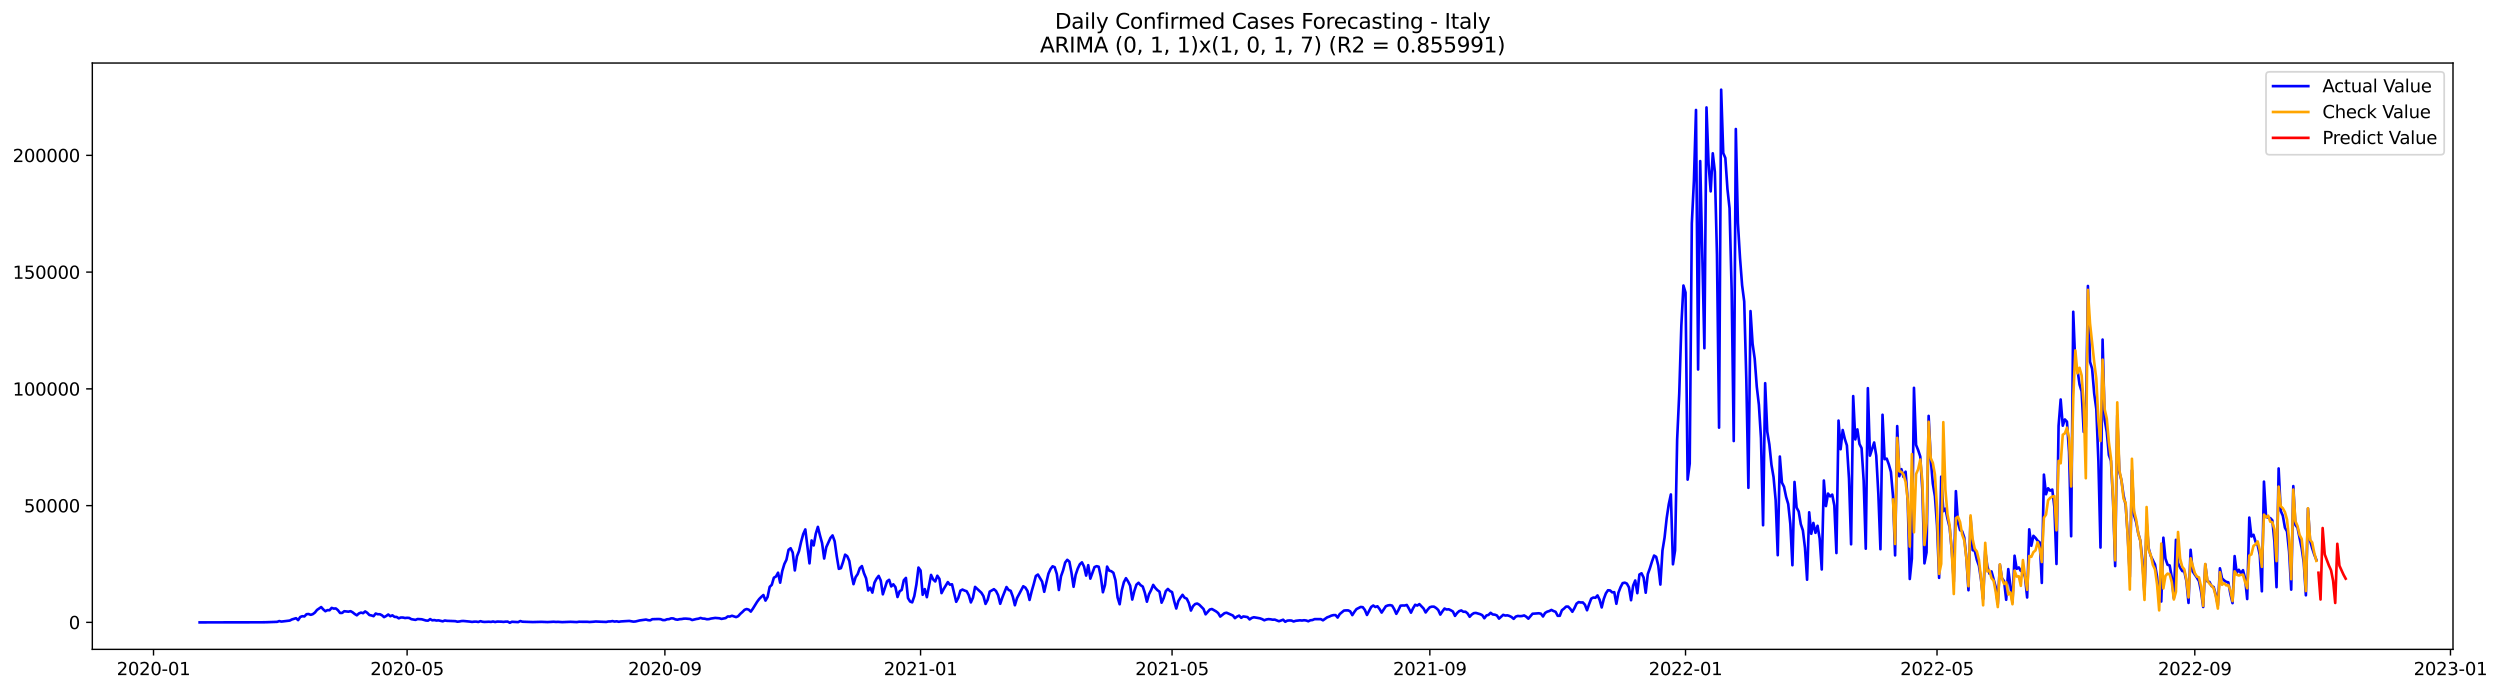 <?xml version="1.0" encoding="utf-8" standalone="no"?>
<!DOCTYPE svg PUBLIC "-//W3C//DTD SVG 1.1//EN"
  "http://www.w3.org/Graphics/SVG/1.1/DTD/svg11.dtd">
<svg xmlns:xlink="http://www.w3.org/1999/xlink" width="1418.24pt" height="392.274pt" viewBox="0 0 1418.24 392.274" xmlns="http://www.w3.org/2000/svg" version="1.1">
 <defs>
  <style type="text/css">*{stroke-linejoin: round; stroke-linecap: butt}</style>
 </defs>
 <g id="figure_1">
  <g id="patch_1">
   <path d="M 0 392.274 
L 1418.24 392.274 
L 1418.24 0 
L 0 0 
z
" style="fill: #ffffff"/>
  </g>
  <g id="axes_1">
   <g id="patch_2">
    <path d="M 52.375 368.396 
L 1391.575 368.396 
L 1391.575 35.755 
L 52.375 35.755 
z
" style="fill: #ffffff"/>
   </g>
   <g id="matplotlib.axis_1">
    <g id="xtick_1">
     <g id="line2d_1">
      <defs>
       <path id="mce95ed5ddc" d="M 0 0 
L 0 3.5 
" style="stroke: #000000; stroke-width: 0.8"/>
      </defs>
      <g>
       <use xlink:href="#mce95ed5ddc" x="87.091" y="368.396" style="stroke: #000000; stroke-width: 0.8"/>
      </g>
     </g>
     <g id="text_1">
      <!-- 2020-01 -->
      <g transform="translate(66.2 382.994)scale(0.1 -0.1)">
       <defs>
        <path id="DejaVuSans-32" d="M 1228 531 
L 3431 531 
L 3431 0 
L 469 0 
L 469 531 
Q 828 903 1448 1529 
Q 2069 2156 2228 2338 
Q 2531 2678 2651 2914 
Q 2772 3150 2772 3378 
Q 2772 3750 2511 3984 
Q 2250 4219 1831 4219 
Q 1534 4219 1204 4116 
Q 875 4013 500 3803 
L 500 4441 
Q 881 4594 1212 4672 
Q 1544 4750 1819 4750 
Q 2544 4750 2975 4387 
Q 3406 4025 3406 3419 
Q 3406 3131 3298 2873 
Q 3191 2616 2906 2266 
Q 2828 2175 2409 1742 
Q 1991 1309 1228 531 
z
" transform="scale(0.016)"/>
        <path id="DejaVuSans-30" d="M 2034 4250 
Q 1547 4250 1301 3770 
Q 1056 3291 1056 2328 
Q 1056 1369 1301 889 
Q 1547 409 2034 409 
Q 2525 409 2770 889 
Q 3016 1369 3016 2328 
Q 3016 3291 2770 3770 
Q 2525 4250 2034 4250 
z
M 2034 4750 
Q 2819 4750 3233 4129 
Q 3647 3509 3647 2328 
Q 3647 1150 3233 529 
Q 2819 -91 2034 -91 
Q 1250 -91 836 529 
Q 422 1150 422 2328 
Q 422 3509 836 4129 
Q 1250 4750 2034 4750 
z
" transform="scale(0.016)"/>
        <path id="DejaVuSans-2d" d="M 313 2009 
L 1997 2009 
L 1997 1497 
L 313 1497 
L 313 2009 
z
" transform="scale(0.016)"/>
        <path id="DejaVuSans-31" d="M 794 531 
L 1825 531 
L 1825 4091 
L 703 3866 
L 703 4441 
L 1819 4666 
L 2450 4666 
L 2450 531 
L 3481 531 
L 3481 0 
L 794 0 
L 794 531 
z
" transform="scale(0.016)"/>
       </defs>
       <use xlink:href="#DejaVuSans-32"/>
       <use xlink:href="#DejaVuSans-30" x="63.623"/>
       <use xlink:href="#DejaVuSans-32" x="127.246"/>
       <use xlink:href="#DejaVuSans-30" x="190.869"/>
       <use xlink:href="#DejaVuSans-2d" x="254.492"/>
       <use xlink:href="#DejaVuSans-30" x="290.576"/>
       <use xlink:href="#DejaVuSans-31" x="354.199"/>
      </g>
     </g>
    </g>
    <g id="xtick_2">
     <g id="line2d_2">
      <g>
       <use xlink:href="#mce95ed5ddc" x="230.951" y="368.396" style="stroke: #000000; stroke-width: 0.8"/>
      </g>
     </g>
     <g id="text_2">
      <!-- 2020-05 -->
      <g transform="translate(210.059 382.994)scale(0.1 -0.1)">
       <defs>
        <path id="DejaVuSans-35" d="M 691 4666 
L 3169 4666 
L 3169 4134 
L 1269 4134 
L 1269 2991 
Q 1406 3038 1543 3061 
Q 1681 3084 1819 3084 
Q 2600 3084 3056 2656 
Q 3513 2228 3513 1497 
Q 3513 744 3044 326 
Q 2575 -91 1722 -91 
Q 1428 -91 1123 -41 
Q 819 9 494 109 
L 494 744 
Q 775 591 1075 516 
Q 1375 441 1709 441 
Q 2250 441 2565 725 
Q 2881 1009 2881 1497 
Q 2881 1984 2565 2268 
Q 2250 2553 1709 2553 
Q 1456 2553 1204 2497 
Q 953 2441 691 2322 
L 691 4666 
z
" transform="scale(0.016)"/>
       </defs>
       <use xlink:href="#DejaVuSans-32"/>
       <use xlink:href="#DejaVuSans-30" x="63.623"/>
       <use xlink:href="#DejaVuSans-32" x="127.246"/>
       <use xlink:href="#DejaVuSans-30" x="190.869"/>
       <use xlink:href="#DejaVuSans-2d" x="254.492"/>
       <use xlink:href="#DejaVuSans-30" x="290.576"/>
       <use xlink:href="#DejaVuSans-35" x="354.199"/>
      </g>
     </g>
    </g>
    <g id="xtick_3">
     <g id="line2d_3">
      <g>
       <use xlink:href="#mce95ed5ddc" x="377.188" y="368.396" style="stroke: #000000; stroke-width: 0.8"/>
      </g>
     </g>
     <g id="text_3">
      <!-- 2020-09 -->
      <g transform="translate(356.297 382.994)scale(0.1 -0.1)">
       <defs>
        <path id="DejaVuSans-39" d="M 703 97 
L 703 672 
Q 941 559 1184 500 
Q 1428 441 1663 441 
Q 2288 441 2617 861 
Q 2947 1281 2994 2138 
Q 2813 1869 2534 1725 
Q 2256 1581 1919 1581 
Q 1219 1581 811 2004 
Q 403 2428 403 3163 
Q 403 3881 828 4315 
Q 1253 4750 1959 4750 
Q 2769 4750 3195 4129 
Q 3622 3509 3622 2328 
Q 3622 1225 3098 567 
Q 2575 -91 1691 -91 
Q 1453 -91 1209 -44 
Q 966 3 703 97 
z
M 1959 2075 
Q 2384 2075 2632 2365 
Q 2881 2656 2881 3163 
Q 2881 3666 2632 3958 
Q 2384 4250 1959 4250 
Q 1534 4250 1286 3958 
Q 1038 3666 1038 3163 
Q 1038 2656 1286 2365 
Q 1534 2075 1959 2075 
z
" transform="scale(0.016)"/>
       </defs>
       <use xlink:href="#DejaVuSans-32"/>
       <use xlink:href="#DejaVuSans-30" x="63.623"/>
       <use xlink:href="#DejaVuSans-32" x="127.246"/>
       <use xlink:href="#DejaVuSans-30" x="190.869"/>
       <use xlink:href="#DejaVuSans-2d" x="254.492"/>
       <use xlink:href="#DejaVuSans-30" x="290.576"/>
       <use xlink:href="#DejaVuSans-39" x="354.199"/>
      </g>
     </g>
    </g>
    <g id="xtick_4">
     <g id="line2d_4">
      <g>
       <use xlink:href="#mce95ed5ddc" x="522.236" y="368.396" style="stroke: #000000; stroke-width: 0.8"/>
      </g>
     </g>
     <g id="text_4">
      <!-- 2021-01 -->
      <g transform="translate(501.345 382.994)scale(0.1 -0.1)">
       <use xlink:href="#DejaVuSans-32"/>
       <use xlink:href="#DejaVuSans-30" x="63.623"/>
       <use xlink:href="#DejaVuSans-32" x="127.246"/>
       <use xlink:href="#DejaVuSans-31" x="190.869"/>
       <use xlink:href="#DejaVuSans-2d" x="254.492"/>
       <use xlink:href="#DejaVuSans-30" x="290.576"/>
       <use xlink:href="#DejaVuSans-31" x="354.199"/>
      </g>
     </g>
    </g>
    <g id="xtick_5">
     <g id="line2d_5">
      <g>
       <use xlink:href="#mce95ed5ddc" x="664.907" y="368.396" style="stroke: #000000; stroke-width: 0.8"/>
      </g>
     </g>
     <g id="text_5">
      <!-- 2021-05 -->
      <g transform="translate(644.015 382.994)scale(0.1 -0.1)">
       <use xlink:href="#DejaVuSans-32"/>
       <use xlink:href="#DejaVuSans-30" x="63.623"/>
       <use xlink:href="#DejaVuSans-32" x="127.246"/>
       <use xlink:href="#DejaVuSans-31" x="190.869"/>
       <use xlink:href="#DejaVuSans-2d" x="254.492"/>
       <use xlink:href="#DejaVuSans-30" x="290.576"/>
       <use xlink:href="#DejaVuSans-35" x="354.199"/>
      </g>
     </g>
    </g>
    <g id="xtick_6">
     <g id="line2d_6">
      <g>
       <use xlink:href="#mce95ed5ddc" x="811.144" y="368.396" style="stroke: #000000; stroke-width: 0.8"/>
      </g>
     </g>
     <g id="text_6">
      <!-- 2021-09 -->
      <g transform="translate(790.253 382.994)scale(0.1 -0.1)">
       <use xlink:href="#DejaVuSans-32"/>
       <use xlink:href="#DejaVuSans-30" x="63.623"/>
       <use xlink:href="#DejaVuSans-32" x="127.246"/>
       <use xlink:href="#DejaVuSans-31" x="190.869"/>
       <use xlink:href="#DejaVuSans-2d" x="254.492"/>
       <use xlink:href="#DejaVuSans-30" x="290.576"/>
       <use xlink:href="#DejaVuSans-39" x="354.199"/>
      </g>
     </g>
    </g>
    <g id="xtick_7">
     <g id="line2d_7">
      <g>
       <use xlink:href="#mce95ed5ddc" x="956.192" y="368.396" style="stroke: #000000; stroke-width: 0.8"/>
      </g>
     </g>
     <g id="text_7">
      <!-- 2022-01 -->
      <g transform="translate(935.301 382.994)scale(0.1 -0.1)">
       <use xlink:href="#DejaVuSans-32"/>
       <use xlink:href="#DejaVuSans-30" x="63.623"/>
       <use xlink:href="#DejaVuSans-32" x="127.246"/>
       <use xlink:href="#DejaVuSans-32" x="190.869"/>
       <use xlink:href="#DejaVuSans-2d" x="254.492"/>
       <use xlink:href="#DejaVuSans-30" x="290.576"/>
       <use xlink:href="#DejaVuSans-31" x="354.199"/>
      </g>
     </g>
    </g>
    <g id="xtick_8">
     <g id="line2d_8">
      <g>
       <use xlink:href="#mce95ed5ddc" x="1098.863" y="368.396" style="stroke: #000000; stroke-width: 0.8"/>
      </g>
     </g>
     <g id="text_8">
      <!-- 2022-05 -->
      <g transform="translate(1077.971 382.994)scale(0.1 -0.1)">
       <use xlink:href="#DejaVuSans-32"/>
       <use xlink:href="#DejaVuSans-30" x="63.623"/>
       <use xlink:href="#DejaVuSans-32" x="127.246"/>
       <use xlink:href="#DejaVuSans-32" x="190.869"/>
       <use xlink:href="#DejaVuSans-2d" x="254.492"/>
       <use xlink:href="#DejaVuSans-30" x="290.576"/>
       <use xlink:href="#DejaVuSans-35" x="354.199"/>
      </g>
     </g>
    </g>
    <g id="xtick_9">
     <g id="line2d_9">
      <g>
       <use xlink:href="#mce95ed5ddc" x="1245.1" y="368.396" style="stroke: #000000; stroke-width: 0.8"/>
      </g>
     </g>
     <g id="text_9">
      <!-- 2022-09 -->
      <g transform="translate(1224.209 382.994)scale(0.1 -0.1)">
       <use xlink:href="#DejaVuSans-32"/>
       <use xlink:href="#DejaVuSans-30" x="63.623"/>
       <use xlink:href="#DejaVuSans-32" x="127.246"/>
       <use xlink:href="#DejaVuSans-32" x="190.869"/>
       <use xlink:href="#DejaVuSans-2d" x="254.492"/>
       <use xlink:href="#DejaVuSans-30" x="290.576"/>
       <use xlink:href="#DejaVuSans-39" x="354.199"/>
      </g>
     </g>
    </g>
    <g id="xtick_10">
     <g id="line2d_10">
      <g>
       <use xlink:href="#mce95ed5ddc" x="1390.148" y="368.396" style="stroke: #000000; stroke-width: 0.8"/>
      </g>
     </g>
     <g id="text_10">
      <!-- 2023-01 -->
      <g transform="translate(1369.257 382.994)scale(0.1 -0.1)">
       <defs>
        <path id="DejaVuSans-33" d="M 2597 2516 
Q 3050 2419 3304 2112 
Q 3559 1806 3559 1356 
Q 3559 666 3084 287 
Q 2609 -91 1734 -91 
Q 1441 -91 1130 -33 
Q 819 25 488 141 
L 488 750 
Q 750 597 1062 519 
Q 1375 441 1716 441 
Q 2309 441 2620 675 
Q 2931 909 2931 1356 
Q 2931 1769 2642 2001 
Q 2353 2234 1838 2234 
L 1294 2234 
L 1294 2753 
L 1863 2753 
Q 2328 2753 2575 2939 
Q 2822 3125 2822 3475 
Q 2822 3834 2567 4026 
Q 2313 4219 1838 4219 
Q 1578 4219 1281 4162 
Q 984 4106 628 3988 
L 628 4550 
Q 988 4650 1302 4700 
Q 1616 4750 1894 4750 
Q 2613 4750 3031 4423 
Q 3450 4097 3450 3541 
Q 3450 3153 3228 2886 
Q 3006 2619 2597 2516 
z
" transform="scale(0.016)"/>
       </defs>
       <use xlink:href="#DejaVuSans-32"/>
       <use xlink:href="#DejaVuSans-30" x="63.623"/>
       <use xlink:href="#DejaVuSans-32" x="127.246"/>
       <use xlink:href="#DejaVuSans-33" x="190.869"/>
       <use xlink:href="#DejaVuSans-2d" x="254.492"/>
       <use xlink:href="#DejaVuSans-30" x="290.576"/>
       <use xlink:href="#DejaVuSans-31" x="354.199"/>
      </g>
     </g>
    </g>
   </g>
   <g id="matplotlib.axis_2">
    <g id="ytick_1">
     <g id="line2d_11">
      <defs>
       <path id="m3960fa6a66" d="M 0 0 
L -3.5 0 
" style="stroke: #000000; stroke-width: 0.8"/>
      </defs>
      <g>
       <use xlink:href="#m3960fa6a66" x="52.375" y="353.079" style="stroke: #000000; stroke-width: 0.8"/>
      </g>
     </g>
     <g id="text_11">
      <!-- 0 -->
      <g transform="translate(39.013 356.879)scale(0.1 -0.1)">
       <use xlink:href="#DejaVuSans-30"/>
      </g>
     </g>
    </g>
    <g id="ytick_2">
     <g id="line2d_12">
      <g>
       <use xlink:href="#m3960fa6a66" x="52.375" y="286.842" style="stroke: #000000; stroke-width: 0.8"/>
      </g>
     </g>
     <g id="text_12">
      <!-- 50000 -->
      <g transform="translate(13.562 290.642)scale(0.1 -0.1)">
       <use xlink:href="#DejaVuSans-35"/>
       <use xlink:href="#DejaVuSans-30" x="63.623"/>
       <use xlink:href="#DejaVuSans-30" x="127.246"/>
       <use xlink:href="#DejaVuSans-30" x="190.869"/>
       <use xlink:href="#DejaVuSans-30" x="254.492"/>
      </g>
     </g>
    </g>
    <g id="ytick_3">
     <g id="line2d_13">
      <g>
       <use xlink:href="#m3960fa6a66" x="52.375" y="220.605" style="stroke: #000000; stroke-width: 0.8"/>
      </g>
     </g>
     <g id="text_13">
      <!-- 100000 -->
      <g transform="translate(7.2 224.405)scale(0.1 -0.1)">
       <use xlink:href="#DejaVuSans-31"/>
       <use xlink:href="#DejaVuSans-30" x="63.623"/>
       <use xlink:href="#DejaVuSans-30" x="127.246"/>
       <use xlink:href="#DejaVuSans-30" x="190.869"/>
       <use xlink:href="#DejaVuSans-30" x="254.492"/>
       <use xlink:href="#DejaVuSans-30" x="318.115"/>
      </g>
     </g>
    </g>
    <g id="ytick_4">
     <g id="line2d_14">
      <g>
       <use xlink:href="#m3960fa6a66" x="52.375" y="154.368" style="stroke: #000000; stroke-width: 0.8"/>
      </g>
     </g>
     <g id="text_14">
      <!-- 150000 -->
      <g transform="translate(7.2 158.167)scale(0.1 -0.1)">
       <use xlink:href="#DejaVuSans-31"/>
       <use xlink:href="#DejaVuSans-35" x="63.623"/>
       <use xlink:href="#DejaVuSans-30" x="127.246"/>
       <use xlink:href="#DejaVuSans-30" x="190.869"/>
       <use xlink:href="#DejaVuSans-30" x="254.492"/>
       <use xlink:href="#DejaVuSans-30" x="318.115"/>
      </g>
     </g>
    </g>
    <g id="ytick_5">
     <g id="line2d_15">
      <g>
       <use xlink:href="#m3960fa6a66" x="52.375" y="88.131" style="stroke: #000000; stroke-width: 0.8"/>
      </g>
     </g>
     <g id="text_15">
      <!-- 200000 -->
      <g transform="translate(7.2 91.93)scale(0.1 -0.1)">
       <use xlink:href="#DejaVuSans-32"/>
       <use xlink:href="#DejaVuSans-30" x="63.623"/>
       <use xlink:href="#DejaVuSans-30" x="127.246"/>
       <use xlink:href="#DejaVuSans-30" x="190.869"/>
       <use xlink:href="#DejaVuSans-30" x="254.492"/>
       <use xlink:href="#DejaVuSans-30" x="318.115"/>
      </g>
     </g>
    </g>
   </g>
   <g id="line2d_16">
    <path d="M 113.248 353.079 
L 148.915 353.024 
L 151.293 352.981 
L 157.238 352.762 
L 158.427 352.33 
L 159.616 352.626 
L 164.371 352.049 
L 165.56 351.427 
L 167.938 350.699 
L 169.127 351.785 
L 170.316 350.015 
L 171.505 349.568 
L 172.694 349.705 
L 173.883 348.447 
L 175.072 348.324 
L 176.261 348.797 
L 177.449 348.408 
L 178.638 347.506 
L 179.827 346.029 
L 182.205 344.393 
L 183.394 345.714 
L 184.583 346.735 
L 185.772 346.126 
L 186.961 346.178 
L 188.15 344.862 
L 189.339 345.252 
L 190.528 345.165 
L 191.716 346.168 
L 192.905 347.714 
L 194.094 347.71 
L 195.283 346.745 
L 197.661 347.005 
L 198.85 346.714 
L 200.039 347.362 
L 201.228 348.312 
L 202.417 349.054 
L 203.606 347.998 
L 204.795 347.51 
L 205.984 347.845 
L 207.172 346.861 
L 208.361 347.659 
L 209.55 348.903 
L 210.739 349.142 
L 211.928 349.546 
L 213.117 348.064 
L 214.306 348.452 
L 215.495 348.455 
L 216.684 349.043 
L 217.873 350.091 
L 219.062 349.464 
L 220.251 348.615 
L 221.439 349.574 
L 222.628 349.077 
L 223.817 349.957 
L 225.006 350.001 
L 226.195 350.776 
L 227.384 350.309 
L 228.573 350.316 
L 229.762 350.6 
L 230.951 350.476 
L 232.14 350.562 
L 233.329 351.239 
L 235.707 351.655 
L 236.895 351.167 
L 239.273 351.322 
L 241.651 352.017 
L 242.84 352.094 
L 244.029 351.222 
L 245.218 351.903 
L 246.407 351.765 
L 247.596 352.034 
L 248.785 351.92 
L 251.162 352.482 
L 252.351 352.002 
L 253.54 352.198 
L 258.296 352.376 
L 259.485 352.682 
L 260.674 352.554 
L 261.863 352.306 
L 263.052 352.294 
L 266.618 352.638 
L 267.807 352.814 
L 268.996 352.658 
L 270.185 352.654 
L 271.374 352.845 
L 272.563 352.393 
L 273.752 352.722 
L 274.941 352.818 
L 277.319 352.705 
L 278.508 352.812 
L 279.697 352.577 
L 280.886 352.864 
L 282.074 352.621 
L 284.452 352.681 
L 285.641 352.801 
L 286.83 352.645 
L 288.019 352.641 
L 289.208 353.276 
L 290.397 352.73 
L 293.964 352.93 
L 295.153 352.315 
L 296.341 352.687 
L 302.286 352.891 
L 307.042 352.768 
L 310.609 352.898 
L 314.175 352.714 
L 315.364 352.83 
L 316.553 352.769 
L 318.931 352.928 
L 323.687 352.75 
L 327.253 352.91 
L 328.442 352.709 
L 330.82 352.746 
L 333.198 352.743 
L 334.387 352.857 
L 336.765 352.698 
L 337.954 352.573 
L 340.332 352.689 
L 343.898 352.828 
L 345.087 352.571 
L 346.276 352.548 
L 347.465 352.348 
L 348.654 352.62 
L 349.843 352.466 
L 351.032 352.736 
L 352.221 352.534 
L 356.976 352.246 
L 359.354 352.656 
L 360.543 352.548 
L 362.921 351.967 
L 366.488 351.478 
L 367.677 351.817 
L 368.866 351.919 
L 370.055 351.27 
L 373.621 351.167 
L 374.81 351.271 
L 375.999 351.76 
L 377.188 351.788 
L 378.377 351.323 
L 379.566 351.229 
L 380.755 350.785 
L 381.944 350.835 
L 383.133 351.363 
L 384.322 351.556 
L 385.511 351.266 
L 386.699 351.185 
L 387.888 350.964 
L 389.077 350.939 
L 391.455 351.151 
L 392.644 351.744 
L 395.022 351.156 
L 396.211 350.982 
L 397.4 350.553 
L 398.589 350.911 
L 399.778 350.977 
L 400.966 351.291 
L 402.155 351.237 
L 403.344 350.907 
L 405.722 350.547 
L 408.1 350.74 
L 409.289 351.1 
L 411.667 350.629 
L 412.856 349.704 
L 414.045 349.769 
L 415.234 349.313 
L 417.611 350.089 
L 418.8 349.533 
L 419.989 348.208 
L 421.178 347.174 
L 422.367 345.963 
L 423.556 345.497 
L 424.745 345.852 
L 425.934 346.96 
L 427.123 345.266 
L 429.501 341.418 
L 430.689 339.82 
L 431.878 338.607 
L 433.067 337.573 
L 434.256 340.71 
L 435.445 338.678 
L 436.634 332.945 
L 437.823 331.78 
L 439.012 327.72 
L 440.201 327.062 
L 441.39 324.898 
L 442.579 330.55 
L 443.768 323.95 
L 444.957 319.977 
L 446.145 317.538 
L 447.334 311.908 
L 448.523 311.011 
L 449.712 313.463 
L 450.901 323.6 
L 452.09 315.667 
L 453.279 312.611 
L 454.468 307.373 
L 455.657 303.002 
L 456.846 300.343 
L 459.224 319.605 
L 460.413 306.594 
L 461.601 309.415 
L 462.79 302.77 
L 463.979 298.895 
L 465.168 303.734 
L 466.357 308.069 
L 467.546 316.845 
L 468.735 310.435 
L 471.113 305.156 
L 472.302 303.747 
L 473.491 307.026 
L 474.68 315.54 
L 475.868 322.707 
L 477.057 322.31 
L 478.246 318.832 
L 479.435 314.661 
L 480.624 315.534 
L 481.813 318.219 
L 483.002 325.729 
L 484.191 331.385 
L 485.38 327.45 
L 486.569 325.645 
L 487.758 322.32 
L 488.947 321.14 
L 490.136 325.191 
L 491.324 328.059 
L 492.513 334.958 
L 493.702 333.424 
L 494.891 336.182 
L 496.08 330.561 
L 497.269 328.272 
L 498.458 326.714 
L 499.647 329.318 
L 500.836 337.149 
L 503.214 329.806 
L 504.403 328.925 
L 505.591 332.677 
L 506.78 331.48 
L 507.969 333.073 
L 509.158 338.681 
L 510.347 335.439 
L 511.536 334.655 
L 512.725 329.182 
L 513.914 327.86 
L 515.103 339.296 
L 516.292 341.24 
L 517.481 341.712 
L 518.67 338.229 
L 519.859 331.616 
L 521.047 321.978 
L 522.236 323.657 
L 523.425 337.414 
L 524.614 334.209 
L 525.803 338.775 
L 528.181 326.153 
L 529.37 328.683 
L 530.559 329.858 
L 531.748 326.616 
L 532.937 328.406 
L 534.126 336.48 
L 535.314 334.212 
L 537.692 330.237 
L 538.881 331.693 
L 540.07 331.473 
L 542.448 341.389 
L 543.637 339.175 
L 544.826 335.105 
L 546.015 334.46 
L 547.204 335.019 
L 548.393 335.419 
L 549.582 337.675 
L 550.77 341.741 
L 551.959 339.058 
L 553.148 332.955 
L 556.715 336.238 
L 557.904 338.177 
L 559.093 342.581 
L 560.282 340.294 
L 561.471 335.617 
L 563.849 334.251 
L 565.038 335.276 
L 566.226 337.659 
L 567.415 342.523 
L 568.604 339.021 
L 570.982 333.027 
L 572.171 334.675 
L 573.36 335.165 
L 574.549 338.428 
L 575.738 343.351 
L 576.927 339.345 
L 580.493 332.586 
L 581.682 333.322 
L 582.871 335.262 
L 584.06 340.339 
L 585.249 335.462 
L 586.438 331.351 
L 587.627 326.756 
L 588.816 325.938 
L 591.194 329.976 
L 592.383 335.717 
L 594.761 325.472 
L 595.949 322.816 
L 597.138 321.272 
L 598.327 321.772 
L 599.516 325.626 
L 600.705 334.689 
L 601.894 326.949 
L 603.083 323.571 
L 604.272 319.101 
L 605.461 317.59 
L 606.65 318.595 
L 607.839 324.857 
L 609.028 332.874 
L 610.216 326.087 
L 611.405 322.557 
L 612.594 320.092 
L 613.783 319.024 
L 614.972 321.401 
L 616.161 326.525 
L 617.35 320.622 
L 618.539 328.255 
L 620.917 321.708 
L 622.106 321.185 
L 623.295 321.506 
L 624.484 327.109 
L 625.672 335.99 
L 626.861 331.811 
L 628.05 321.435 
L 629.239 323.691 
L 630.428 324.045 
L 631.617 324.933 
L 632.806 329.212 
L 633.995 338.931 
L 635.184 342.795 
L 636.373 334.949 
L 637.562 330.282 
L 638.751 328.01 
L 639.939 329.829 
L 641.128 332.232 
L 642.317 340.123 
L 643.506 335.276 
L 644.695 331.672 
L 645.884 330.608 
L 647.073 331.986 
L 648.262 332.726 
L 649.451 336.271 
L 650.64 341.338 
L 651.829 337.091 
L 653.018 334.75 
L 654.207 331.823 
L 655.395 333.529 
L 656.584 334.779 
L 657.773 335.65 
L 658.962 341.899 
L 660.151 339.305 
L 661.34 335.352 
L 662.529 334.117 
L 663.718 335.268 
L 664.907 335.905 
L 666.096 340.965 
L 667.285 345.203 
L 668.474 341.007 
L 669.663 339.065 
L 670.851 337.45 
L 672.04 339.105 
L 673.229 339.602 
L 674.418 342.099 
L 675.607 346.354 
L 676.796 343.882 
L 677.985 342.683 
L 679.174 342.373 
L 680.363 343.062 
L 682.741 345.465 
L 683.93 348.504 
L 686.307 345.793 
L 687.496 345.481 
L 689.874 346.835 
L 691.063 347.79 
L 692.252 349.782 
L 694.63 347.867 
L 695.819 347.591 
L 699.386 349.174 
L 700.574 350.671 
L 701.763 349.79 
L 702.952 349.243 
L 704.141 350.479 
L 705.33 349.693 
L 707.708 350.066 
L 708.897 351.397 
L 710.086 350.57 
L 711.275 350.168 
L 713.653 350.573 
L 714.841 350.798 
L 716.03 351.238 
L 717.219 351.878 
L 718.408 351.42 
L 719.597 351.225 
L 720.786 351.327 
L 721.975 351.56 
L 723.164 351.499 
L 725.542 352.438 
L 727.92 351.569 
L 729.109 352.727 
L 730.297 352.085 
L 731.486 351.969 
L 732.675 352.046 
L 733.864 352.567 
L 735.053 352.183 
L 737.431 351.915 
L 738.62 352.028 
L 739.809 351.849 
L 740.998 352.012 
L 742.187 352.444 
L 743.376 351.878 
L 744.564 351.741 
L 745.753 351.237 
L 749.32 351.237 
L 750.509 351.904 
L 752.887 350.227 
L 754.076 349.803 
L 755.265 349.244 
L 756.454 348.949 
L 757.643 348.938 
L 758.832 350.337 
L 760.02 348.37 
L 762.398 346.382 
L 763.587 346.268 
L 764.776 346.273 
L 765.965 346.798 
L 767.154 348.953 
L 768.343 347.097 
L 769.532 345.538 
L 771.91 344.319 
L 773.099 344.457 
L 774.288 346.032 
L 775.476 348.86 
L 777.854 344.349 
L 779.043 343.51 
L 780.232 344.337 
L 781.421 343.943 
L 782.61 345.485 
L 783.799 347.516 
L 786.177 343.911 
L 787.366 343.453 
L 788.555 343.279 
L 789.743 343.566 
L 790.932 345.58 
L 792.121 348.219 
L 793.31 346.101 
L 794.499 343.596 
L 795.688 343.488 
L 796.877 343.515 
L 798.066 343.189 
L 799.255 345.234 
L 800.444 347.561 
L 801.633 345.028 
L 802.822 343.092 
L 804.011 343.521 
L 805.199 342.716 
L 807.577 345.192 
L 808.766 347.445 
L 809.955 345.804 
L 811.144 344.474 
L 812.333 344.132 
L 813.522 344.165 
L 814.711 344.924 
L 815.9 346.04 
L 817.089 348.646 
L 818.278 346.833 
L 819.466 345.236 
L 820.655 345.77 
L 821.844 345.638 
L 823.033 346.203 
L 824.222 346.901 
L 825.411 349.381 
L 826.6 347.769 
L 827.789 346.686 
L 828.978 346.303 
L 830.167 347.06 
L 831.356 347.017 
L 832.545 347.998 
L 833.734 349.893 
L 834.922 348.61 
L 836.111 347.829 
L 837.3 347.71 
L 839.678 348.418 
L 840.867 348.974 
L 842.056 350.731 
L 843.245 349.156 
L 844.434 348.824 
L 845.623 347.656 
L 846.812 348.571 
L 848.001 348.696 
L 849.189 349.149 
L 850.378 350.944 
L 852.756 348.798 
L 853.945 349.194 
L 855.134 349.083 
L 856.323 349.44 
L 857.512 350.062 
L 858.701 351.071 
L 859.89 349.786 
L 861.079 349.411 
L 862.268 349.548 
L 863.457 349.464 
L 864.645 349.129 
L 865.834 349.854 
L 867.023 350.968 
L 869.401 348.179 
L 872.968 347.906 
L 874.157 348.147 
L 875.346 349.721 
L 876.535 347.71 
L 877.724 346.992 
L 878.913 346.637 
L 880.101 346.016 
L 881.29 346.619 
L 882.479 347.085 
L 883.668 349.346 
L 884.857 349.329 
L 886.046 346.207 
L 887.235 345.261 
L 888.424 344.123 
L 889.613 344.124 
L 890.802 345.367 
L 891.991 347.056 
L 893.18 344.984 
L 894.368 342.438 
L 895.557 341.558 
L 896.746 341.79 
L 897.935 341.767 
L 899.124 343.058 
L 900.313 346.192 
L 901.502 342.727 
L 902.691 339.611 
L 903.88 338.978 
L 905.069 339.098 
L 906.258 337.792 
L 907.447 340.22 
L 908.636 344.597 
L 909.824 339.774 
L 911.013 336.586 
L 912.202 334.856 
L 913.391 334.956 
L 914.58 336.031 
L 915.769 335.955 
L 916.958 342.519 
L 918.147 336.18 
L 919.336 333.112 
L 920.525 330.811 
L 921.714 330.539 
L 922.903 331.053 
L 924.091 333.195 
L 925.28 340.502 
L 926.469 332.225 
L 927.658 329.306 
L 928.847 336.499 
L 930.036 325.935 
L 931.225 325.214 
L 932.414 327.629 
L 933.603 336.25 
L 934.792 325.704 
L 935.981 322.359 
L 937.17 318.498 
L 938.359 315.172 
L 939.547 315.911 
L 940.736 320.884 
L 941.925 331.612 
L 943.114 312.3 
L 944.303 304.957 
L 945.492 294.016 
L 946.681 286.061 
L 947.87 280.501 
L 949.059 320.117 
L 950.248 312.279 
L 951.437 249.352 
L 952.626 223.234 
L 953.814 184.837 
L 955.003 161.979 
L 956.192 165.952 
L 957.381 272.089 
L 958.57 262.952 
L 959.759 126.765 
L 960.948 102.587 
L 962.137 62.391 
L 963.326 209.614 
L 964.515 91.397 
L 966.893 197.548 
L 968.082 60.949 
L 969.27 93.159 
L 970.459 108.563 
L 971.648 86.98 
L 972.837 97.489 
L 974.026 144.479 
L 975.215 242.613 
L 976.404 50.876 
L 977.593 86.851 
L 978.782 89.635 
L 979.971 107.207 
L 981.16 118.156 
L 982.349 164.321 
L 983.538 250.192 
L 984.726 73.192 
L 985.915 126.628 
L 987.104 146.367 
L 988.293 161.857 
L 989.482 171.024 
L 990.671 215.161 
L 991.86 276.733 
L 993.049 176.483 
L 994.238 195.007 
L 995.427 203.442 
L 996.616 219.413 
L 997.805 229.624 
L 998.993 248.5 
L 1000.182 297.968 
L 1001.371 217.388 
L 1002.56 244.889 
L 1003.749 252.141 
L 1004.938 263.689 
L 1006.127 270.653 
L 1007.316 283.736 
L 1008.505 314.959 
L 1009.694 258.992 
L 1010.883 273.769 
L 1012.072 276.172 
L 1013.261 281.941 
L 1014.449 285.948 
L 1015.638 297.173 
L 1016.827 320.644 
L 1018.016 273.413 
L 1019.205 287.953 
L 1020.394 290.164 
L 1021.583 297.349 
L 1022.772 300.938 
L 1023.961 310.849 
L 1025.15 328.866 
L 1026.339 290.636 
L 1027.528 302.811 
L 1028.716 296.661 
L 1029.905 302.272 
L 1031.094 298.283 
L 1032.283 305.536 
L 1033.472 323.058 
L 1034.661 272.597 
L 1035.85 287.087 
L 1037.039 280.012 
L 1038.228 281.595 
L 1039.417 280.59 
L 1040.606 286.805 
L 1041.795 313.737 
L 1042.984 238.603 
L 1044.172 254.854 
L 1045.361 243.963 
L 1046.55 248.985 
L 1047.739 252.706 
L 1048.928 271.523 
L 1050.117 308.773 
L 1051.306 224.707 
L 1052.495 249.275 
L 1053.684 243.592 
L 1054.873 251.873 
L 1056.062 254.233 
L 1057.251 272.784 
L 1058.439 311.271 
L 1059.628 220.213 
L 1060.817 258.478 
L 1063.195 251.021 
L 1064.384 258.477 
L 1065.573 280.207 
L 1066.762 311.577 
L 1067.951 235.291 
L 1069.14 260.5 
L 1070.329 260.185 
L 1071.518 263.473 
L 1072.707 267.738 
L 1073.895 281.649 
L 1075.084 315.053 
L 1076.273 241.727 
L 1077.462 270.169 
L 1078.651 266.154 
L 1079.84 270.561 
L 1081.029 267.59 
L 1082.218 283.858 
L 1083.407 328.455 
L 1084.596 316.88 
L 1085.785 220.022 
L 1086.974 252.406 
L 1088.162 255.388 
L 1089.351 258.986 
L 1090.54 277.771 
L 1091.729 319.587 
L 1092.918 313.358 
L 1094.107 235.931 
L 1095.296 260.303 
L 1096.485 274.396 
L 1097.674 281.521 
L 1098.863 297.982 
L 1100.052 327.819 
L 1101.241 270.404 
L 1102.43 289.965 
L 1103.618 288.545 
L 1104.807 294.309 
L 1105.996 299.053 
L 1107.185 311.714 
L 1108.374 330.001 
L 1109.563 278.63 
L 1110.752 296.536 
L 1111.941 300.775 
L 1113.13 301.376 
L 1114.319 304.946 
L 1115.508 316.35 
L 1116.697 334.83 
L 1117.886 293.597 
L 1119.074 312.109 
L 1120.263 312.381 
L 1121.452 317.553 
L 1122.641 320.96 
L 1123.83 328.851 
L 1125.019 339.804 
L 1126.208 312.391 
L 1127.397 321.094 
L 1128.586 325.436 
L 1129.775 324.174 
L 1132.153 333.028 
L 1133.341 342.686 
L 1134.53 320.376 
L 1135.719 328.145 
L 1136.908 329.608 
L 1138.097 340.24 
L 1139.286 322.863 
L 1141.664 341.665 
L 1142.853 315.262 
L 1144.042 322.71 
L 1145.231 321.903 
L 1146.42 323.919 
L 1147.609 323.328 
L 1148.797 327.499 
L 1149.986 338.947 
L 1151.175 300.296 
L 1152.364 309.616 
L 1153.553 303.974 
L 1154.742 305.164 
L 1155.931 306.752 
L 1157.12 307.7 
L 1158.309 330.685 
L 1159.498 269.271 
L 1160.687 280.387 
L 1161.876 276.997 
L 1163.064 278.351 
L 1164.253 277.737 
L 1165.442 287.737 
L 1166.631 319.936 
L 1167.82 241.588 
L 1169.009 226.626 
L 1170.198 241.491 
L 1171.387 237.959 
L 1172.576 239.227 
L 1173.765 256.483 
L 1174.954 304.216 
L 1176.143 176.869 
L 1177.332 207.335 
L 1178.52 209.496 
L 1179.709 218.137 
L 1180.898 222.061 
L 1182.087 245.03 
L 1183.276 242.118 
L 1184.465 162.24 
L 1185.654 205.25 
L 1186.843 209.17 
L 1188.032 223.34 
L 1189.221 232.019 
L 1190.41 261.678 
L 1191.599 310.62 
L 1192.787 192.649 
L 1193.976 238.091 
L 1195.165 245.067 
L 1196.354 258.139 
L 1197.543 261.442 
L 1198.732 284.358 
L 1199.921 321.131 
L 1201.11 235.64 
L 1202.299 267.766 
L 1203.488 272.501 
L 1204.677 280.991 
L 1205.866 286.449 
L 1207.055 303.73 
L 1208.243 327.22 
L 1209.432 266.84 
L 1210.621 292.2 
L 1211.81 296.17 
L 1212.999 302.454 
L 1214.188 306.717 
L 1215.377 317.767 
L 1216.566 337.216 
L 1217.755 296.012 
L 1218.944 311.086 
L 1220.133 315.426 
L 1222.511 320.246 
L 1223.699 327.307 
L 1224.888 339.974 
L 1226.077 341.235 
L 1227.266 305.043 
L 1228.455 316.926 
L 1229.644 320.373 
L 1230.833 320.766 
L 1232.022 327.287 
L 1233.211 339.28 
L 1234.4 306.241 
L 1235.589 319.447 
L 1236.778 322.034 
L 1237.966 323.942 
L 1239.155 324.197 
L 1240.344 329.702 
L 1241.533 342.022 
L 1242.722 311.897 
L 1243.911 324.182 
L 1246.289 327.7 
L 1247.478 329.685 
L 1248.667 335.598 
L 1249.856 344.326 
L 1251.045 320.162 
L 1252.234 329.804 
L 1253.422 330.139 
L 1254.611 332.49 
L 1255.8 333.027 
L 1256.989 337.314 
L 1258.178 343.474 
L 1259.367 322.401 
L 1260.556 328.109 
L 1261.745 329.27 
L 1262.934 330.079 
L 1264.123 330.36 
L 1265.312 337.075 
L 1266.501 342.141 
L 1267.689 315.477 
L 1268.878 325.011 
L 1270.067 323.242 
L 1271.256 325.15 
L 1272.445 323.458 
L 1273.634 328.182 
L 1274.823 339.824 
L 1276.012 293.632 
L 1277.201 304.336 
L 1278.39 303.374 
L 1279.579 307.409 
L 1280.768 309.273 
L 1281.957 314.786 
L 1283.145 335.439 
L 1284.334 273.235 
L 1285.523 293.171 
L 1286.712 293.666 
L 1287.901 293.91 
L 1289.09 295.167 
L 1290.279 307.451 
L 1291.468 333.09 
L 1292.657 265.756 
L 1293.846 289.818 
L 1295.035 292.532 
L 1296.224 299.327 
L 1297.412 301.457 
L 1298.601 313.022 
L 1299.79 334.493 
L 1300.979 275.772 
L 1302.168 297.834 
L 1303.357 299.348 
L 1305.735 310.986 
L 1306.924 319.228 
L 1308.113 337.706 
L 1309.302 288.547 
L 1310.491 306.666 
L 1311.68 311.008 
L 1312.868 314.613 
L 1314.057 317.578 
L 1314.057 317.578 
" clip-path="url(#p0ef819ba6c)" style="fill: none; stroke: #0000ff; stroke-width: 1.5; stroke-linecap: square"/>
   </g>
   <g id="line2d_17">
    <path d="M 1073.895 283.393 
L 1075.084 308.601 
L 1076.273 248.423 
L 1077.462 267.355 
L 1078.651 267.7 
L 1079.84 269.178 
L 1081.029 273.377 
L 1082.218 283.198 
L 1083.407 310.047 
L 1084.596 257.6 
L 1085.785 301.954 
L 1086.974 268.982 
L 1088.162 266.212 
L 1089.351 260.699 
L 1090.54 272.938 
L 1091.729 309.138 
L 1092.918 296.777 
L 1094.107 239.27 
L 1095.296 259.958 
L 1096.485 262.6 
L 1097.674 269.201 
L 1098.863 288.459 
L 1100.052 325.553 
L 1101.241 319.843 
L 1102.43 239.491 
L 1103.618 277.876 
L 1104.807 291.857 
L 1105.996 297.982 
L 1107.185 311.764 
L 1108.374 336.971 
L 1109.563 293.941 
L 1110.752 293.153 
L 1111.941 296.174 
L 1113.13 303.233 
L 1114.319 306.545 
L 1115.508 316.542 
L 1116.697 332.575 
L 1117.886 292.387 
L 1119.074 305.841 
L 1120.263 311.312 
L 1121.452 312.865 
L 1122.641 317.602 
L 1123.83 328.164 
L 1125.019 343.387 
L 1126.208 307.962 
L 1127.397 324.152 
L 1128.586 323.655 
L 1129.775 328.034 
L 1130.964 329.382 
L 1132.153 335.758 
L 1133.341 344.381 
L 1134.53 320.132 
L 1135.719 328.24 
L 1136.908 331.285 
L 1138.097 330.316 
L 1139.286 337.266 
L 1140.475 336.091 
L 1141.664 342.769 
L 1142.853 323.709 
L 1144.042 327.072 
L 1145.231 326.905 
L 1146.42 332.343 
L 1147.609 317.734 
L 1148.797 327.013 
L 1149.986 334.605 
L 1151.175 315.417 
L 1152.364 315.89 
L 1153.553 313.228 
L 1154.742 312.228 
L 1155.931 307.625 
L 1157.12 311.181 
L 1158.309 318.82 
L 1159.498 293.662 
L 1160.687 291.958 
L 1161.876 283.769 
L 1163.064 282.433 
L 1164.253 281.749 
L 1165.442 281.467 
L 1166.631 300.846 
L 1167.82 261.446 
L 1169.009 262.816 
L 1170.198 246.634 
L 1171.387 245.837 
L 1172.576 242.633 
L 1173.765 248.436 
L 1174.954 275.951 
L 1176.143 225.908 
L 1177.332 198.782 
L 1178.52 211.767 
L 1179.709 208.651 
L 1180.898 212.968 
L 1182.087 229.179 
L 1183.276 271.304 
L 1184.465 164.44 
L 1185.654 183.358 
L 1188.032 205.376 
L 1189.221 214.796 
L 1190.41 238.739 
L 1191.599 250.205 
L 1192.787 204.014 
L 1193.976 232.213 
L 1195.165 237.471 
L 1196.354 250.808 
L 1197.543 259.874 
L 1198.732 283.332 
L 1199.921 317.853 
L 1201.11 228.273 
L 1202.299 266.787 
L 1203.488 272.384 
L 1204.677 282.899 
L 1205.866 285.359 
L 1207.055 304.728 
L 1208.243 334.441 
L 1209.432 260.271 
L 1210.621 289.795 
L 1211.81 294.669 
L 1212.999 302.525 
L 1214.188 306.699 
L 1215.377 321.248 
L 1216.566 340.332 
L 1217.755 287.649 
L 1218.944 311.962 
L 1220.133 314.93 
L 1221.322 320.457 
L 1222.511 322.973 
L 1223.699 331.604 
L 1224.888 346.254 
L 1226.077 308.397 
L 1227.266 333.801 
L 1228.455 326.68 
L 1229.644 325.421 
L 1230.833 325.793 
L 1232.022 330.149 
L 1233.211 340.08 
L 1234.4 335.716 
L 1235.589 301.8 
L 1236.778 316.952 
L 1237.966 321.517 
L 1239.155 322.989 
L 1240.344 328.787 
L 1241.533 338.912 
L 1242.722 316.725 
L 1245.1 325.057 
L 1246.289 327.065 
L 1247.478 327.555 
L 1248.667 332.874 
L 1249.856 343.724 
L 1251.045 319.948 
L 1252.234 329.309 
L 1253.422 331.107 
L 1254.611 332.209 
L 1255.8 333.715 
L 1256.989 338.167 
L 1258.178 345.235 
L 1259.367 324.605 
L 1260.556 331.728 
L 1261.745 330.854 
L 1262.934 332.094 
L 1264.123 331.918 
L 1265.312 334.953 
L 1266.501 341.003 
L 1267.689 324.126 
L 1268.878 325.982 
L 1270.067 326.488 
L 1271.256 326.106 
L 1272.445 326.027 
L 1273.634 330.211 
L 1274.823 333.688 
L 1276.012 315.168 
L 1277.201 314.522 
L 1278.39 309.68 
L 1279.579 308.79 
L 1280.768 307.154 
L 1281.957 311.9 
L 1283.145 321.569 
L 1284.334 291.953 
L 1285.523 293.459 
L 1286.712 292.538 
L 1287.901 295.931 
L 1289.09 296.316 
L 1290.279 300.244 
L 1291.468 318.318 
L 1292.657 276.065 
L 1293.846 287.178 
L 1295.035 288.376 
L 1296.224 290.485 
L 1297.412 294.757 
L 1298.601 306.288 
L 1299.79 328.571 
L 1300.979 277.729 
L 1302.168 295.658 
L 1303.357 298.36 
L 1304.546 303.485 
L 1305.735 305.739 
L 1306.924 316.895 
L 1308.113 335.299 
L 1309.302 288.358 
L 1310.491 306.219 
L 1311.68 307.691 
L 1312.868 313.63 
L 1314.057 318.175 
L 1314.057 318.175 
" clip-path="url(#p0ef819ba6c)" style="fill: none; stroke: #ffa500; stroke-width: 1.5; stroke-linecap: square"/>
   </g>
   <g id="line2d_18">
    <path d="M 1315.246 324.917 
L 1316.435 340.086 
L 1317.624 299.571 
L 1318.813 314.526 
L 1320.002 317.7 
L 1321.191 320.839 
L 1322.38 323.463 
L 1323.569 329.487 
L 1324.758 342.046 
L 1325.947 308.502 
L 1327.136 320.884 
L 1328.324 323.512 
L 1329.513 326.111 
L 1330.702 328.284 
" clip-path="url(#p0ef819ba6c)" style="fill: none; stroke: #ff0000; stroke-width: 1.5; stroke-linecap: square"/>
   </g>
   <g id="patch_3">
    <path d="M 52.375 368.396 
L 52.375 35.755 
" style="fill: none; stroke: #000000; stroke-width: 0.8; stroke-linejoin: miter; stroke-linecap: square"/>
   </g>
   <g id="patch_4">
    <path d="M 1391.575 368.396 
L 1391.575 35.755 
" style="fill: none; stroke: #000000; stroke-width: 0.8; stroke-linejoin: miter; stroke-linecap: square"/>
   </g>
   <g id="patch_5">
    <path d="M 52.375 368.396 
L 1391.575 368.396 
" style="fill: none; stroke: #000000; stroke-width: 0.8; stroke-linejoin: miter; stroke-linecap: square"/>
   </g>
   <g id="patch_6">
    <path d="M 52.375 35.755 
L 1391.575 35.755 
" style="fill: none; stroke: #000000; stroke-width: 0.8; stroke-linejoin: miter; stroke-linecap: square"/>
   </g>
   <g id="text_16">
    <!-- Daily Confirmed Cases Forecasting - Italy -->
    <g transform="translate(598.457 16.318)scale(0.12 -0.12)">
     <defs>
      <path id="DejaVuSans-44" d="M 1259 4147 
L 1259 519 
L 2022 519 
Q 2988 519 3436 956 
Q 3884 1394 3884 2338 
Q 3884 3275 3436 3711 
Q 2988 4147 2022 4147 
L 1259 4147 
z
M 628 4666 
L 1925 4666 
Q 3281 4666 3915 4102 
Q 4550 3538 4550 2338 
Q 4550 1131 3912 565 
Q 3275 0 1925 0 
L 628 0 
L 628 4666 
z
" transform="scale(0.016)"/>
      <path id="DejaVuSans-61" d="M 2194 1759 
Q 1497 1759 1228 1600 
Q 959 1441 959 1056 
Q 959 750 1161 570 
Q 1363 391 1709 391 
Q 2188 391 2477 730 
Q 2766 1069 2766 1631 
L 2766 1759 
L 2194 1759 
z
M 3341 1997 
L 3341 0 
L 2766 0 
L 2766 531 
Q 2569 213 2275 61 
Q 1981 -91 1556 -91 
Q 1019 -91 701 211 
Q 384 513 384 1019 
Q 384 1609 779 1909 
Q 1175 2209 1959 2209 
L 2766 2209 
L 2766 2266 
Q 2766 2663 2505 2880 
Q 2244 3097 1772 3097 
Q 1472 3097 1187 3025 
Q 903 2953 641 2809 
L 641 3341 
Q 956 3463 1253 3523 
Q 1550 3584 1831 3584 
Q 2591 3584 2966 3190 
Q 3341 2797 3341 1997 
z
" transform="scale(0.016)"/>
      <path id="DejaVuSans-69" d="M 603 3500 
L 1178 3500 
L 1178 0 
L 603 0 
L 603 3500 
z
M 603 4863 
L 1178 4863 
L 1178 4134 
L 603 4134 
L 603 4863 
z
" transform="scale(0.016)"/>
      <path id="DejaVuSans-6c" d="M 603 4863 
L 1178 4863 
L 1178 0 
L 603 0 
L 603 4863 
z
" transform="scale(0.016)"/>
      <path id="DejaVuSans-79" d="M 2059 -325 
Q 1816 -950 1584 -1140 
Q 1353 -1331 966 -1331 
L 506 -1331 
L 506 -850 
L 844 -850 
Q 1081 -850 1212 -737 
Q 1344 -625 1503 -206 
L 1606 56 
L 191 3500 
L 800 3500 
L 1894 763 
L 2988 3500 
L 3597 3500 
L 2059 -325 
z
" transform="scale(0.016)"/>
      <path id="DejaVuSans-20" transform="scale(0.016)"/>
      <path id="DejaVuSans-43" d="M 4122 4306 
L 4122 3641 
Q 3803 3938 3442 4084 
Q 3081 4231 2675 4231 
Q 1875 4231 1450 3742 
Q 1025 3253 1025 2328 
Q 1025 1406 1450 917 
Q 1875 428 2675 428 
Q 3081 428 3442 575 
Q 3803 722 4122 1019 
L 4122 359 
Q 3791 134 3420 21 
Q 3050 -91 2638 -91 
Q 1578 -91 968 557 
Q 359 1206 359 2328 
Q 359 3453 968 4101 
Q 1578 4750 2638 4750 
Q 3056 4750 3426 4639 
Q 3797 4528 4122 4306 
z
" transform="scale(0.016)"/>
      <path id="DejaVuSans-6f" d="M 1959 3097 
Q 1497 3097 1228 2736 
Q 959 2375 959 1747 
Q 959 1119 1226 758 
Q 1494 397 1959 397 
Q 2419 397 2687 759 
Q 2956 1122 2956 1747 
Q 2956 2369 2687 2733 
Q 2419 3097 1959 3097 
z
M 1959 3584 
Q 2709 3584 3137 3096 
Q 3566 2609 3566 1747 
Q 3566 888 3137 398 
Q 2709 -91 1959 -91 
Q 1206 -91 779 398 
Q 353 888 353 1747 
Q 353 2609 779 3096 
Q 1206 3584 1959 3584 
z
" transform="scale(0.016)"/>
      <path id="DejaVuSans-6e" d="M 3513 2113 
L 3513 0 
L 2938 0 
L 2938 2094 
Q 2938 2591 2744 2837 
Q 2550 3084 2163 3084 
Q 1697 3084 1428 2787 
Q 1159 2491 1159 1978 
L 1159 0 
L 581 0 
L 581 3500 
L 1159 3500 
L 1159 2956 
Q 1366 3272 1645 3428 
Q 1925 3584 2291 3584 
Q 2894 3584 3203 3211 
Q 3513 2838 3513 2113 
z
" transform="scale(0.016)"/>
      <path id="DejaVuSans-66" d="M 2375 4863 
L 2375 4384 
L 1825 4384 
Q 1516 4384 1395 4259 
Q 1275 4134 1275 3809 
L 1275 3500 
L 2222 3500 
L 2222 3053 
L 1275 3053 
L 1275 0 
L 697 0 
L 697 3053 
L 147 3053 
L 147 3500 
L 697 3500 
L 697 3744 
Q 697 4328 969 4595 
Q 1241 4863 1831 4863 
L 2375 4863 
z
" transform="scale(0.016)"/>
      <path id="DejaVuSans-72" d="M 2631 2963 
Q 2534 3019 2420 3045 
Q 2306 3072 2169 3072 
Q 1681 3072 1420 2755 
Q 1159 2438 1159 1844 
L 1159 0 
L 581 0 
L 581 3500 
L 1159 3500 
L 1159 2956 
Q 1341 3275 1631 3429 
Q 1922 3584 2338 3584 
Q 2397 3584 2469 3576 
Q 2541 3569 2628 3553 
L 2631 2963 
z
" transform="scale(0.016)"/>
      <path id="DejaVuSans-6d" d="M 3328 2828 
Q 3544 3216 3844 3400 
Q 4144 3584 4550 3584 
Q 5097 3584 5394 3201 
Q 5691 2819 5691 2113 
L 5691 0 
L 5113 0 
L 5113 2094 
Q 5113 2597 4934 2840 
Q 4756 3084 4391 3084 
Q 3944 3084 3684 2787 
Q 3425 2491 3425 1978 
L 3425 0 
L 2847 0 
L 2847 2094 
Q 2847 2600 2669 2842 
Q 2491 3084 2119 3084 
Q 1678 3084 1418 2786 
Q 1159 2488 1159 1978 
L 1159 0 
L 581 0 
L 581 3500 
L 1159 3500 
L 1159 2956 
Q 1356 3278 1631 3431 
Q 1906 3584 2284 3584 
Q 2666 3584 2933 3390 
Q 3200 3197 3328 2828 
z
" transform="scale(0.016)"/>
      <path id="DejaVuSans-65" d="M 3597 1894 
L 3597 1613 
L 953 1613 
Q 991 1019 1311 708 
Q 1631 397 2203 397 
Q 2534 397 2845 478 
Q 3156 559 3463 722 
L 3463 178 
Q 3153 47 2828 -22 
Q 2503 -91 2169 -91 
Q 1331 -91 842 396 
Q 353 884 353 1716 
Q 353 2575 817 3079 
Q 1281 3584 2069 3584 
Q 2775 3584 3186 3129 
Q 3597 2675 3597 1894 
z
M 3022 2063 
Q 3016 2534 2758 2815 
Q 2500 3097 2075 3097 
Q 1594 3097 1305 2825 
Q 1016 2553 972 2059 
L 3022 2063 
z
" transform="scale(0.016)"/>
      <path id="DejaVuSans-64" d="M 2906 2969 
L 2906 4863 
L 3481 4863 
L 3481 0 
L 2906 0 
L 2906 525 
Q 2725 213 2448 61 
Q 2172 -91 1784 -91 
Q 1150 -91 751 415 
Q 353 922 353 1747 
Q 353 2572 751 3078 
Q 1150 3584 1784 3584 
Q 2172 3584 2448 3432 
Q 2725 3281 2906 2969 
z
M 947 1747 
Q 947 1113 1208 752 
Q 1469 391 1925 391 
Q 2381 391 2643 752 
Q 2906 1113 2906 1747 
Q 2906 2381 2643 2742 
Q 2381 3103 1925 3103 
Q 1469 3103 1208 2742 
Q 947 2381 947 1747 
z
" transform="scale(0.016)"/>
      <path id="DejaVuSans-73" d="M 2834 3397 
L 2834 2853 
Q 2591 2978 2328 3040 
Q 2066 3103 1784 3103 
Q 1356 3103 1142 2972 
Q 928 2841 928 2578 
Q 928 2378 1081 2264 
Q 1234 2150 1697 2047 
L 1894 2003 
Q 2506 1872 2764 1633 
Q 3022 1394 3022 966 
Q 3022 478 2636 193 
Q 2250 -91 1575 -91 
Q 1294 -91 989 -36 
Q 684 19 347 128 
L 347 722 
Q 666 556 975 473 
Q 1284 391 1588 391 
Q 1994 391 2212 530 
Q 2431 669 2431 922 
Q 2431 1156 2273 1281 
Q 2116 1406 1581 1522 
L 1381 1569 
Q 847 1681 609 1914 
Q 372 2147 372 2553 
Q 372 3047 722 3315 
Q 1072 3584 1716 3584 
Q 2034 3584 2315 3537 
Q 2597 3491 2834 3397 
z
" transform="scale(0.016)"/>
      <path id="DejaVuSans-46" d="M 628 4666 
L 3309 4666 
L 3309 4134 
L 1259 4134 
L 1259 2759 
L 3109 2759 
L 3109 2228 
L 1259 2228 
L 1259 0 
L 628 0 
L 628 4666 
z
" transform="scale(0.016)"/>
      <path id="DejaVuSans-63" d="M 3122 3366 
L 3122 2828 
Q 2878 2963 2633 3030 
Q 2388 3097 2138 3097 
Q 1578 3097 1268 2742 
Q 959 2388 959 1747 
Q 959 1106 1268 751 
Q 1578 397 2138 397 
Q 2388 397 2633 464 
Q 2878 531 3122 666 
L 3122 134 
Q 2881 22 2623 -34 
Q 2366 -91 2075 -91 
Q 1284 -91 818 406 
Q 353 903 353 1747 
Q 353 2603 823 3093 
Q 1294 3584 2113 3584 
Q 2378 3584 2631 3529 
Q 2884 3475 3122 3366 
z
" transform="scale(0.016)"/>
      <path id="DejaVuSans-74" d="M 1172 4494 
L 1172 3500 
L 2356 3500 
L 2356 3053 
L 1172 3053 
L 1172 1153 
Q 1172 725 1289 603 
Q 1406 481 1766 481 
L 2356 481 
L 2356 0 
L 1766 0 
Q 1100 0 847 248 
Q 594 497 594 1153 
L 594 3053 
L 172 3053 
L 172 3500 
L 594 3500 
L 594 4494 
L 1172 4494 
z
" transform="scale(0.016)"/>
      <path id="DejaVuSans-67" d="M 2906 1791 
Q 2906 2416 2648 2759 
Q 2391 3103 1925 3103 
Q 1463 3103 1205 2759 
Q 947 2416 947 1791 
Q 947 1169 1205 825 
Q 1463 481 1925 481 
Q 2391 481 2648 825 
Q 2906 1169 2906 1791 
z
M 3481 434 
Q 3481 -459 3084 -895 
Q 2688 -1331 1869 -1331 
Q 1566 -1331 1297 -1286 
Q 1028 -1241 775 -1147 
L 775 -588 
Q 1028 -725 1275 -790 
Q 1522 -856 1778 -856 
Q 2344 -856 2625 -561 
Q 2906 -266 2906 331 
L 2906 616 
Q 2728 306 2450 153 
Q 2172 0 1784 0 
Q 1141 0 747 490 
Q 353 981 353 1791 
Q 353 2603 747 3093 
Q 1141 3584 1784 3584 
Q 2172 3584 2450 3431 
Q 2728 3278 2906 2969 
L 2906 3500 
L 3481 3500 
L 3481 434 
z
" transform="scale(0.016)"/>
      <path id="DejaVuSans-49" d="M 628 4666 
L 1259 4666 
L 1259 0 
L 628 0 
L 628 4666 
z
" transform="scale(0.016)"/>
     </defs>
     <use xlink:href="#DejaVuSans-44"/>
     <use xlink:href="#DejaVuSans-61" x="77.002"/>
     <use xlink:href="#DejaVuSans-69" x="138.281"/>
     <use xlink:href="#DejaVuSans-6c" x="166.064"/>
     <use xlink:href="#DejaVuSans-79" x="193.848"/>
     <use xlink:href="#DejaVuSans-20" x="253.027"/>
     <use xlink:href="#DejaVuSans-43" x="284.814"/>
     <use xlink:href="#DejaVuSans-6f" x="354.639"/>
     <use xlink:href="#DejaVuSans-6e" x="415.82"/>
     <use xlink:href="#DejaVuSans-66" x="479.199"/>
     <use xlink:href="#DejaVuSans-69" x="514.404"/>
     <use xlink:href="#DejaVuSans-72" x="542.188"/>
     <use xlink:href="#DejaVuSans-6d" x="581.551"/>
     <use xlink:href="#DejaVuSans-65" x="678.963"/>
     <use xlink:href="#DejaVuSans-64" x="740.486"/>
     <use xlink:href="#DejaVuSans-20" x="803.963"/>
     <use xlink:href="#DejaVuSans-43" x="835.75"/>
     <use xlink:href="#DejaVuSans-61" x="905.574"/>
     <use xlink:href="#DejaVuSans-73" x="966.854"/>
     <use xlink:href="#DejaVuSans-65" x="1018.953"/>
     <use xlink:href="#DejaVuSans-73" x="1080.477"/>
     <use xlink:href="#DejaVuSans-20" x="1132.576"/>
     <use xlink:href="#DejaVuSans-46" x="1164.363"/>
     <use xlink:href="#DejaVuSans-6f" x="1218.258"/>
     <use xlink:href="#DejaVuSans-72" x="1279.439"/>
     <use xlink:href="#DejaVuSans-65" x="1318.303"/>
     <use xlink:href="#DejaVuSans-63" x="1379.826"/>
     <use xlink:href="#DejaVuSans-61" x="1434.807"/>
     <use xlink:href="#DejaVuSans-73" x="1496.086"/>
     <use xlink:href="#DejaVuSans-74" x="1548.186"/>
     <use xlink:href="#DejaVuSans-69" x="1587.395"/>
     <use xlink:href="#DejaVuSans-6e" x="1615.178"/>
     <use xlink:href="#DejaVuSans-67" x="1678.557"/>
     <use xlink:href="#DejaVuSans-20" x="1742.033"/>
     <use xlink:href="#DejaVuSans-2d" x="1773.82"/>
     <use xlink:href="#DejaVuSans-20" x="1809.904"/>
     <use xlink:href="#DejaVuSans-49" x="1841.691"/>
     <use xlink:href="#DejaVuSans-74" x="1871.184"/>
     <use xlink:href="#DejaVuSans-61" x="1910.393"/>
     <use xlink:href="#DejaVuSans-6c" x="1971.672"/>
     <use xlink:href="#DejaVuSans-79" x="1999.455"/>
    </g>
    <!-- ARIMA (0, 1, 1)x(1, 0, 1, 7) (R2 = 0.855991) -->
    <g transform="translate(589.991 29.756)scale(0.12 -0.12)">
     <defs>
      <path id="DejaVuSans-41" d="M 2188 4044 
L 1331 1722 
L 3047 1722 
L 2188 4044 
z
M 1831 4666 
L 2547 4666 
L 4325 0 
L 3669 0 
L 3244 1197 
L 1141 1197 
L 716 0 
L 50 0 
L 1831 4666 
z
" transform="scale(0.016)"/>
      <path id="DejaVuSans-52" d="M 2841 2188 
Q 3044 2119 3236 1894 
Q 3428 1669 3622 1275 
L 4263 0 
L 3584 0 
L 2988 1197 
Q 2756 1666 2539 1819 
Q 2322 1972 1947 1972 
L 1259 1972 
L 1259 0 
L 628 0 
L 628 4666 
L 2053 4666 
Q 2853 4666 3247 4331 
Q 3641 3997 3641 3322 
Q 3641 2881 3436 2590 
Q 3231 2300 2841 2188 
z
M 1259 4147 
L 1259 2491 
L 2053 2491 
Q 2509 2491 2742 2702 
Q 2975 2913 2975 3322 
Q 2975 3731 2742 3939 
Q 2509 4147 2053 4147 
L 1259 4147 
z
" transform="scale(0.016)"/>
      <path id="DejaVuSans-4d" d="M 628 4666 
L 1569 4666 
L 2759 1491 
L 3956 4666 
L 4897 4666 
L 4897 0 
L 4281 0 
L 4281 4097 
L 3078 897 
L 2444 897 
L 1241 4097 
L 1241 0 
L 628 0 
L 628 4666 
z
" transform="scale(0.016)"/>
      <path id="DejaVuSans-28" d="M 1984 4856 
Q 1566 4138 1362 3434 
Q 1159 2731 1159 2009 
Q 1159 1288 1364 580 
Q 1569 -128 1984 -844 
L 1484 -844 
Q 1016 -109 783 600 
Q 550 1309 550 2009 
Q 550 2706 781 3412 
Q 1013 4119 1484 4856 
L 1984 4856 
z
" transform="scale(0.016)"/>
      <path id="DejaVuSans-2c" d="M 750 794 
L 1409 794 
L 1409 256 
L 897 -744 
L 494 -744 
L 750 256 
L 750 794 
z
" transform="scale(0.016)"/>
      <path id="DejaVuSans-29" d="M 513 4856 
L 1013 4856 
Q 1481 4119 1714 3412 
Q 1947 2706 1947 2009 
Q 1947 1309 1714 600 
Q 1481 -109 1013 -844 
L 513 -844 
Q 928 -128 1133 580 
Q 1338 1288 1338 2009 
Q 1338 2731 1133 3434 
Q 928 4138 513 4856 
z
" transform="scale(0.016)"/>
      <path id="DejaVuSans-78" d="M 3513 3500 
L 2247 1797 
L 3578 0 
L 2900 0 
L 1881 1375 
L 863 0 
L 184 0 
L 1544 1831 
L 300 3500 
L 978 3500 
L 1906 2253 
L 2834 3500 
L 3513 3500 
z
" transform="scale(0.016)"/>
      <path id="DejaVuSans-37" d="M 525 4666 
L 3525 4666 
L 3525 4397 
L 1831 0 
L 1172 0 
L 2766 4134 
L 525 4134 
L 525 4666 
z
" transform="scale(0.016)"/>
      <path id="DejaVuSans-3d" d="M 678 2906 
L 4684 2906 
L 4684 2381 
L 678 2381 
L 678 2906 
z
M 678 1631 
L 4684 1631 
L 4684 1100 
L 678 1100 
L 678 1631 
z
" transform="scale(0.016)"/>
      <path id="DejaVuSans-2e" d="M 684 794 
L 1344 794 
L 1344 0 
L 684 0 
L 684 794 
z
" transform="scale(0.016)"/>
      <path id="DejaVuSans-38" d="M 2034 2216 
Q 1584 2216 1326 1975 
Q 1069 1734 1069 1313 
Q 1069 891 1326 650 
Q 1584 409 2034 409 
Q 2484 409 2743 651 
Q 3003 894 3003 1313 
Q 3003 1734 2745 1975 
Q 2488 2216 2034 2216 
z
M 1403 2484 
Q 997 2584 770 2862 
Q 544 3141 544 3541 
Q 544 4100 942 4425 
Q 1341 4750 2034 4750 
Q 2731 4750 3128 4425 
Q 3525 4100 3525 3541 
Q 3525 3141 3298 2862 
Q 3072 2584 2669 2484 
Q 3125 2378 3379 2068 
Q 3634 1759 3634 1313 
Q 3634 634 3220 271 
Q 2806 -91 2034 -91 
Q 1263 -91 848 271 
Q 434 634 434 1313 
Q 434 1759 690 2068 
Q 947 2378 1403 2484 
z
M 1172 3481 
Q 1172 3119 1398 2916 
Q 1625 2713 2034 2713 
Q 2441 2713 2670 2916 
Q 2900 3119 2900 3481 
Q 2900 3844 2670 4047 
Q 2441 4250 2034 4250 
Q 1625 4250 1398 4047 
Q 1172 3844 1172 3481 
z
" transform="scale(0.016)"/>
     </defs>
     <use xlink:href="#DejaVuSans-41"/>
     <use xlink:href="#DejaVuSans-52" x="68.408"/>
     <use xlink:href="#DejaVuSans-49" x="137.891"/>
     <use xlink:href="#DejaVuSans-4d" x="167.383"/>
     <use xlink:href="#DejaVuSans-41" x="253.662"/>
     <use xlink:href="#DejaVuSans-20" x="322.07"/>
     <use xlink:href="#DejaVuSans-28" x="353.857"/>
     <use xlink:href="#DejaVuSans-30" x="392.871"/>
     <use xlink:href="#DejaVuSans-2c" x="456.494"/>
     <use xlink:href="#DejaVuSans-20" x="488.281"/>
     <use xlink:href="#DejaVuSans-31" x="520.068"/>
     <use xlink:href="#DejaVuSans-2c" x="583.691"/>
     <use xlink:href="#DejaVuSans-20" x="615.479"/>
     <use xlink:href="#DejaVuSans-31" x="647.266"/>
     <use xlink:href="#DejaVuSans-29" x="710.889"/>
     <use xlink:href="#DejaVuSans-78" x="749.902"/>
     <use xlink:href="#DejaVuSans-28" x="809.082"/>
     <use xlink:href="#DejaVuSans-31" x="848.096"/>
     <use xlink:href="#DejaVuSans-2c" x="911.719"/>
     <use xlink:href="#DejaVuSans-20" x="943.506"/>
     <use xlink:href="#DejaVuSans-30" x="975.293"/>
     <use xlink:href="#DejaVuSans-2c" x="1038.916"/>
     <use xlink:href="#DejaVuSans-20" x="1070.703"/>
     <use xlink:href="#DejaVuSans-31" x="1102.49"/>
     <use xlink:href="#DejaVuSans-2c" x="1166.113"/>
     <use xlink:href="#DejaVuSans-20" x="1197.9"/>
     <use xlink:href="#DejaVuSans-37" x="1229.688"/>
     <use xlink:href="#DejaVuSans-29" x="1293.311"/>
     <use xlink:href="#DejaVuSans-20" x="1332.324"/>
     <use xlink:href="#DejaVuSans-28" x="1364.111"/>
     <use xlink:href="#DejaVuSans-52" x="1403.125"/>
     <use xlink:href="#DejaVuSans-32" x="1472.607"/>
     <use xlink:href="#DejaVuSans-20" x="1536.23"/>
     <use xlink:href="#DejaVuSans-3d" x="1568.018"/>
     <use xlink:href="#DejaVuSans-20" x="1651.807"/>
     <use xlink:href="#DejaVuSans-30" x="1683.594"/>
     <use xlink:href="#DejaVuSans-2e" x="1747.217"/>
     <use xlink:href="#DejaVuSans-38" x="1779.004"/>
     <use xlink:href="#DejaVuSans-35" x="1842.627"/>
     <use xlink:href="#DejaVuSans-35" x="1906.25"/>
     <use xlink:href="#DejaVuSans-39" x="1969.873"/>
     <use xlink:href="#DejaVuSans-39" x="2033.496"/>
     <use xlink:href="#DejaVuSans-31" x="2097.119"/>
     <use xlink:href="#DejaVuSans-29" x="2160.742"/>
    </g>
   </g>
   <g id="legend_1">
    <g id="patch_7">
     <path d="M 1287.495 87.79 
L 1384.575 87.79 
Q 1386.575 87.79 1386.575 85.79 
L 1386.575 42.755 
Q 1386.575 40.755 1384.575 40.755 
L 1287.495 40.755 
Q 1285.495 40.755 1285.495 42.755 
L 1285.495 85.79 
Q 1285.495 87.79 1287.495 87.79 
z
" style="fill: #ffffff; opacity: 0.8; stroke: #cccccc; stroke-linejoin: miter"/>
    </g>
    <g id="line2d_19">
     <path d="M 1289.495 48.854 
L 1299.495 48.854 
L 1309.495 48.854 
" style="fill: none; stroke: #0000ff; stroke-width: 1.5; stroke-linecap: square"/>
    </g>
    <g id="text_17">
     <!-- Actual Value -->
     <g transform="translate(1317.495 52.354)scale(0.1 -0.1)">
      <defs>
       <path id="DejaVuSans-75" d="M 544 1381 
L 544 3500 
L 1119 3500 
L 1119 1403 
Q 1119 906 1312 657 
Q 1506 409 1894 409 
Q 2359 409 2629 706 
Q 2900 1003 2900 1516 
L 2900 3500 
L 3475 3500 
L 3475 0 
L 2900 0 
L 2900 538 
Q 2691 219 2414 64 
Q 2138 -91 1772 -91 
Q 1169 -91 856 284 
Q 544 659 544 1381 
z
M 1991 3584 
L 1991 3584 
z
" transform="scale(0.016)"/>
       <path id="DejaVuSans-56" d="M 1831 0 
L 50 4666 
L 709 4666 
L 2188 738 
L 3669 4666 
L 4325 4666 
L 2547 0 
L 1831 0 
z
" transform="scale(0.016)"/>
      </defs>
      <use xlink:href="#DejaVuSans-41"/>
      <use xlink:href="#DejaVuSans-63" x="66.658"/>
      <use xlink:href="#DejaVuSans-74" x="121.639"/>
      <use xlink:href="#DejaVuSans-75" x="160.848"/>
      <use xlink:href="#DejaVuSans-61" x="224.227"/>
      <use xlink:href="#DejaVuSans-6c" x="285.506"/>
      <use xlink:href="#DejaVuSans-20" x="313.289"/>
      <use xlink:href="#DejaVuSans-56" x="345.076"/>
      <use xlink:href="#DejaVuSans-61" x="405.734"/>
      <use xlink:href="#DejaVuSans-6c" x="467.014"/>
      <use xlink:href="#DejaVuSans-75" x="494.797"/>
      <use xlink:href="#DejaVuSans-65" x="558.176"/>
     </g>
    </g>
    <g id="line2d_20">
     <path d="M 1289.495 63.532 
L 1299.495 63.532 
L 1309.495 63.532 
" style="fill: none; stroke: #ffa500; stroke-width: 1.5; stroke-linecap: square"/>
    </g>
    <g id="text_18">
     <!-- Check Value -->
     <g transform="translate(1317.495 67.032)scale(0.1 -0.1)">
      <defs>
       <path id="DejaVuSans-68" d="M 3513 2113 
L 3513 0 
L 2938 0 
L 2938 2094 
Q 2938 2591 2744 2837 
Q 2550 3084 2163 3084 
Q 1697 3084 1428 2787 
Q 1159 2491 1159 1978 
L 1159 0 
L 581 0 
L 581 4863 
L 1159 4863 
L 1159 2956 
Q 1366 3272 1645 3428 
Q 1925 3584 2291 3584 
Q 2894 3584 3203 3211 
Q 3513 2838 3513 2113 
z
" transform="scale(0.016)"/>
       <path id="DejaVuSans-6b" d="M 581 4863 
L 1159 4863 
L 1159 1991 
L 2875 3500 
L 3609 3500 
L 1753 1863 
L 3688 0 
L 2938 0 
L 1159 1709 
L 1159 0 
L 581 0 
L 581 4863 
z
" transform="scale(0.016)"/>
      </defs>
      <use xlink:href="#DejaVuSans-43"/>
      <use xlink:href="#DejaVuSans-68" x="69.824"/>
      <use xlink:href="#DejaVuSans-65" x="133.203"/>
      <use xlink:href="#DejaVuSans-63" x="194.727"/>
      <use xlink:href="#DejaVuSans-6b" x="249.707"/>
      <use xlink:href="#DejaVuSans-20" x="307.617"/>
      <use xlink:href="#DejaVuSans-56" x="339.404"/>
      <use xlink:href="#DejaVuSans-61" x="400.062"/>
      <use xlink:href="#DejaVuSans-6c" x="461.342"/>
      <use xlink:href="#DejaVuSans-75" x="489.125"/>
      <use xlink:href="#DejaVuSans-65" x="552.504"/>
     </g>
    </g>
    <g id="line2d_21">
     <path d="M 1289.495 78.21 
L 1299.495 78.21 
L 1309.495 78.21 
" style="fill: none; stroke: #ff0000; stroke-width: 1.5; stroke-linecap: square"/>
    </g>
    <g id="text_19">
     <!-- Predict Value -->
     <g transform="translate(1317.495 81.71)scale(0.1 -0.1)">
      <defs>
       <path id="DejaVuSans-50" d="M 1259 4147 
L 1259 2394 
L 2053 2394 
Q 2494 2394 2734 2622 
Q 2975 2850 2975 3272 
Q 2975 3691 2734 3919 
Q 2494 4147 2053 4147 
L 1259 4147 
z
M 628 4666 
L 2053 4666 
Q 2838 4666 3239 4311 
Q 3641 3956 3641 3272 
Q 3641 2581 3239 2228 
Q 2838 1875 2053 1875 
L 1259 1875 
L 1259 0 
L 628 0 
L 628 4666 
z
" transform="scale(0.016)"/>
      </defs>
      <use xlink:href="#DejaVuSans-50"/>
      <use xlink:href="#DejaVuSans-72" x="58.553"/>
      <use xlink:href="#DejaVuSans-65" x="97.416"/>
      <use xlink:href="#DejaVuSans-64" x="158.939"/>
      <use xlink:href="#DejaVuSans-69" x="222.416"/>
      <use xlink:href="#DejaVuSans-63" x="250.199"/>
      <use xlink:href="#DejaVuSans-74" x="305.18"/>
      <use xlink:href="#DejaVuSans-20" x="344.389"/>
      <use xlink:href="#DejaVuSans-56" x="376.176"/>
      <use xlink:href="#DejaVuSans-61" x="436.834"/>
      <use xlink:href="#DejaVuSans-6c" x="498.113"/>
      <use xlink:href="#DejaVuSans-75" x="525.896"/>
      <use xlink:href="#DejaVuSans-65" x="589.275"/>
     </g>
    </g>
   </g>
  </g>
 </g>
 <defs>
  <clipPath id="p0ef819ba6c">
   <rect x="52.375" y="35.755" width="1339.2" height="332.64"/>
  </clipPath>
 </defs>
</svg>

